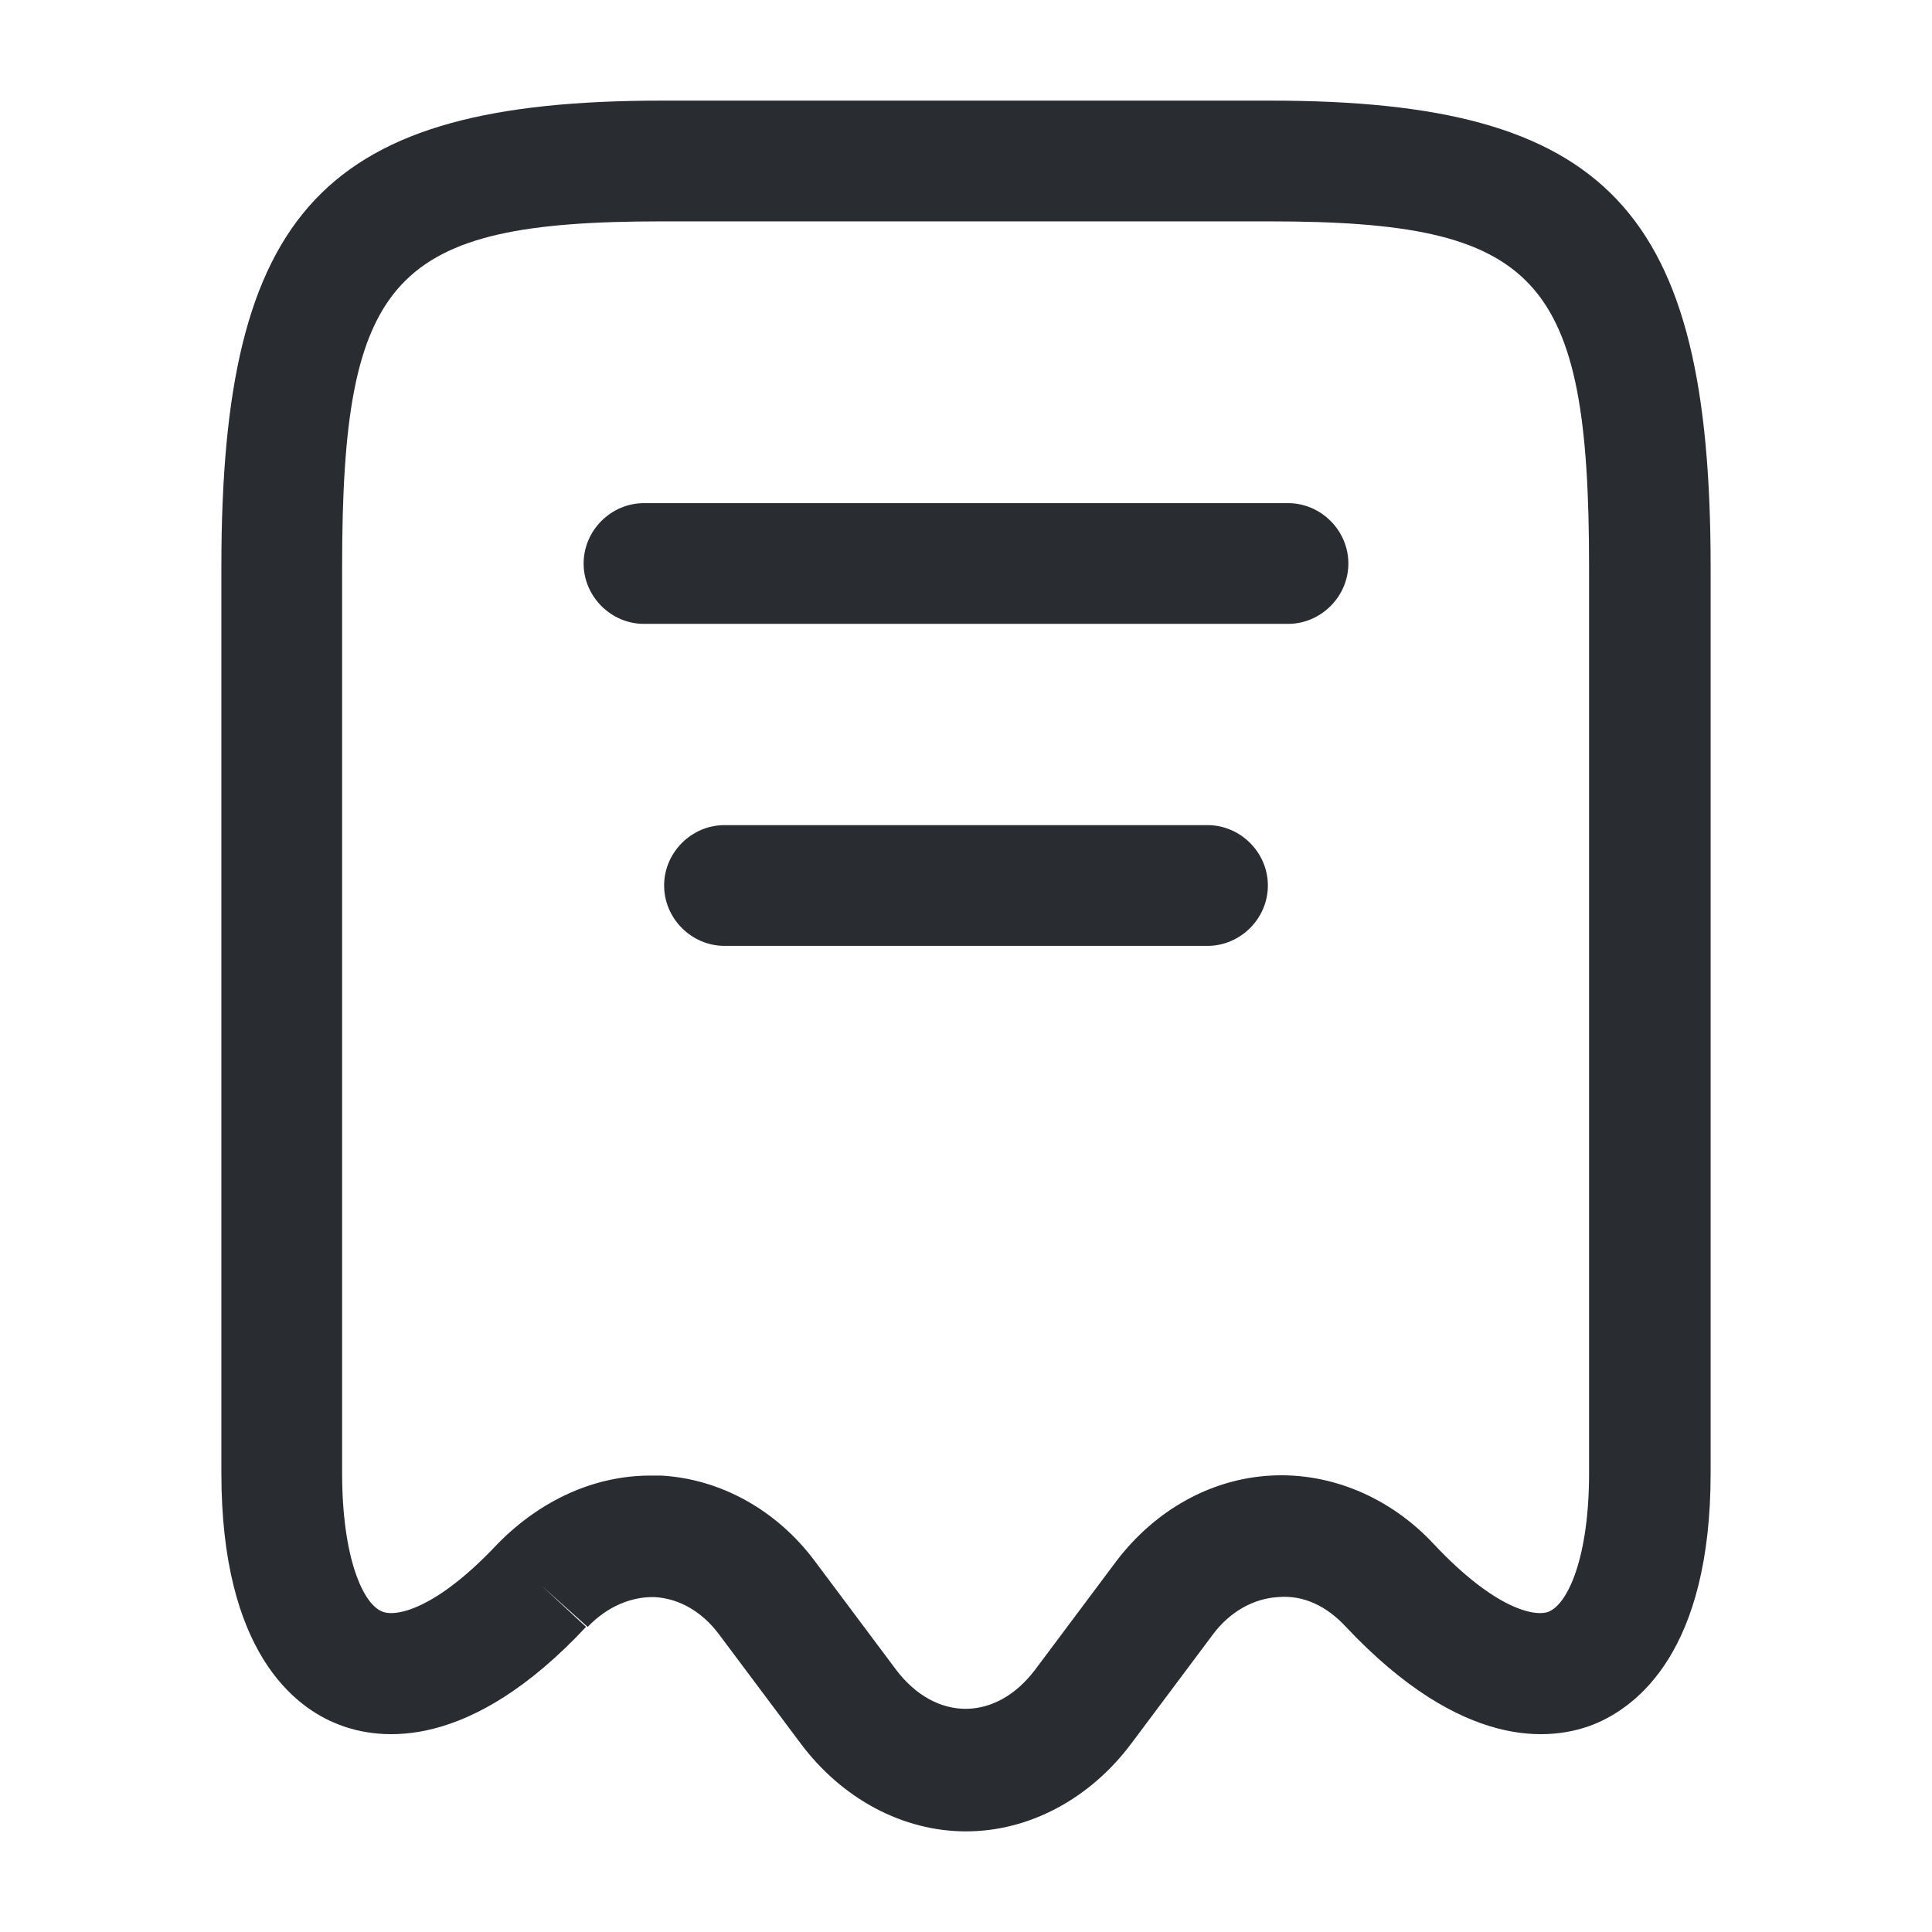 <svg xmlns="http://www.w3.org/2000/svg" width="24" height="24" viewBox="0 0 24 24">
  <defs/>
  <path fill="#292D32" d="M12,22.75 C11.22,22.75 10.46,22.35 9.94,21.65 L8.93,20.3 C8.72,20.02 8.44,19.86 8.14,19.84 C7.84,19.83 7.54,19.96 7.3,20.21 L6.73,19.7 L7.28,20.21 C5.84,21.75 4.73,21.63 4.2,21.42 C3.66,21.21 2.75,20.52 2.75,18.3 L2.75,7.04 C2.75,2.6 4.03,1.25 8.22,1.25 L15.78,1.25 C19.97,1.25 21.25,2.6 21.25,7.04 L21.25,18.3 C21.25,20.51 20.34,21.2 19.8,21.42 C19.27,21.63 18.17,21.75 16.72,20.21 C16.48,19.95 16.19,19.81 15.87,19.84 C15.57,19.86 15.28,20.02 15.07,20.3 L14.06,21.65 C13.54,22.35 12.78,22.75 12,22.75 Z M8.08,18.33 C8.12,18.33 8.17,18.33 8.21,18.33 C8.95,18.37 9.65,18.76 10.12,19.39 L11.13,20.74 C11.62,21.39 12.37,21.39 12.86,20.74 L13.87,19.39 C14.35,18.76 15.04,18.37 15.79,18.33 C16.53,18.29 17.27,18.6 17.81,19.18 C18.57,19.99 19.07,20.09 19.24,20.02 C19.48,19.92 19.74,19.34 19.74,18.3 L19.74,7.04 C19.74,3.43 19.11,2.75 15.77,2.75 L8.22,2.75 C4.88,2.75 4.25,3.43 4.25,7.04 L4.25,18.3 C4.25,19.35 4.51,19.93 4.75,20.02 C4.92,20.09 5.42,19.99 6.18,19.18 C6.72,18.63 7.39,18.33 8.08,18.33 Z"/>
  <path fill="#292D32" d="M16,7.75 L8,7.75 C7.59,7.75 7.25,7.41 7.25,7 C7.25,6.59 7.59,6.25 8,6.25 L16,6.25 C16.41,6.25 16.75,6.59 16.75,7 C16.75,7.41 16.41,7.75 16,7.75 Z"/>
  <path fill="#292D32" d="M15,11.75 L9,11.75 C8.59,11.75 8.25,11.41 8.25,11 C8.25,10.59 8.59,10.25 9,10.25 L15,10.25 C15.41,10.25 15.75,10.59 15.75,11 C15.75,11.41 15.41,11.75 15,11.75 Z"/>
</svg>

